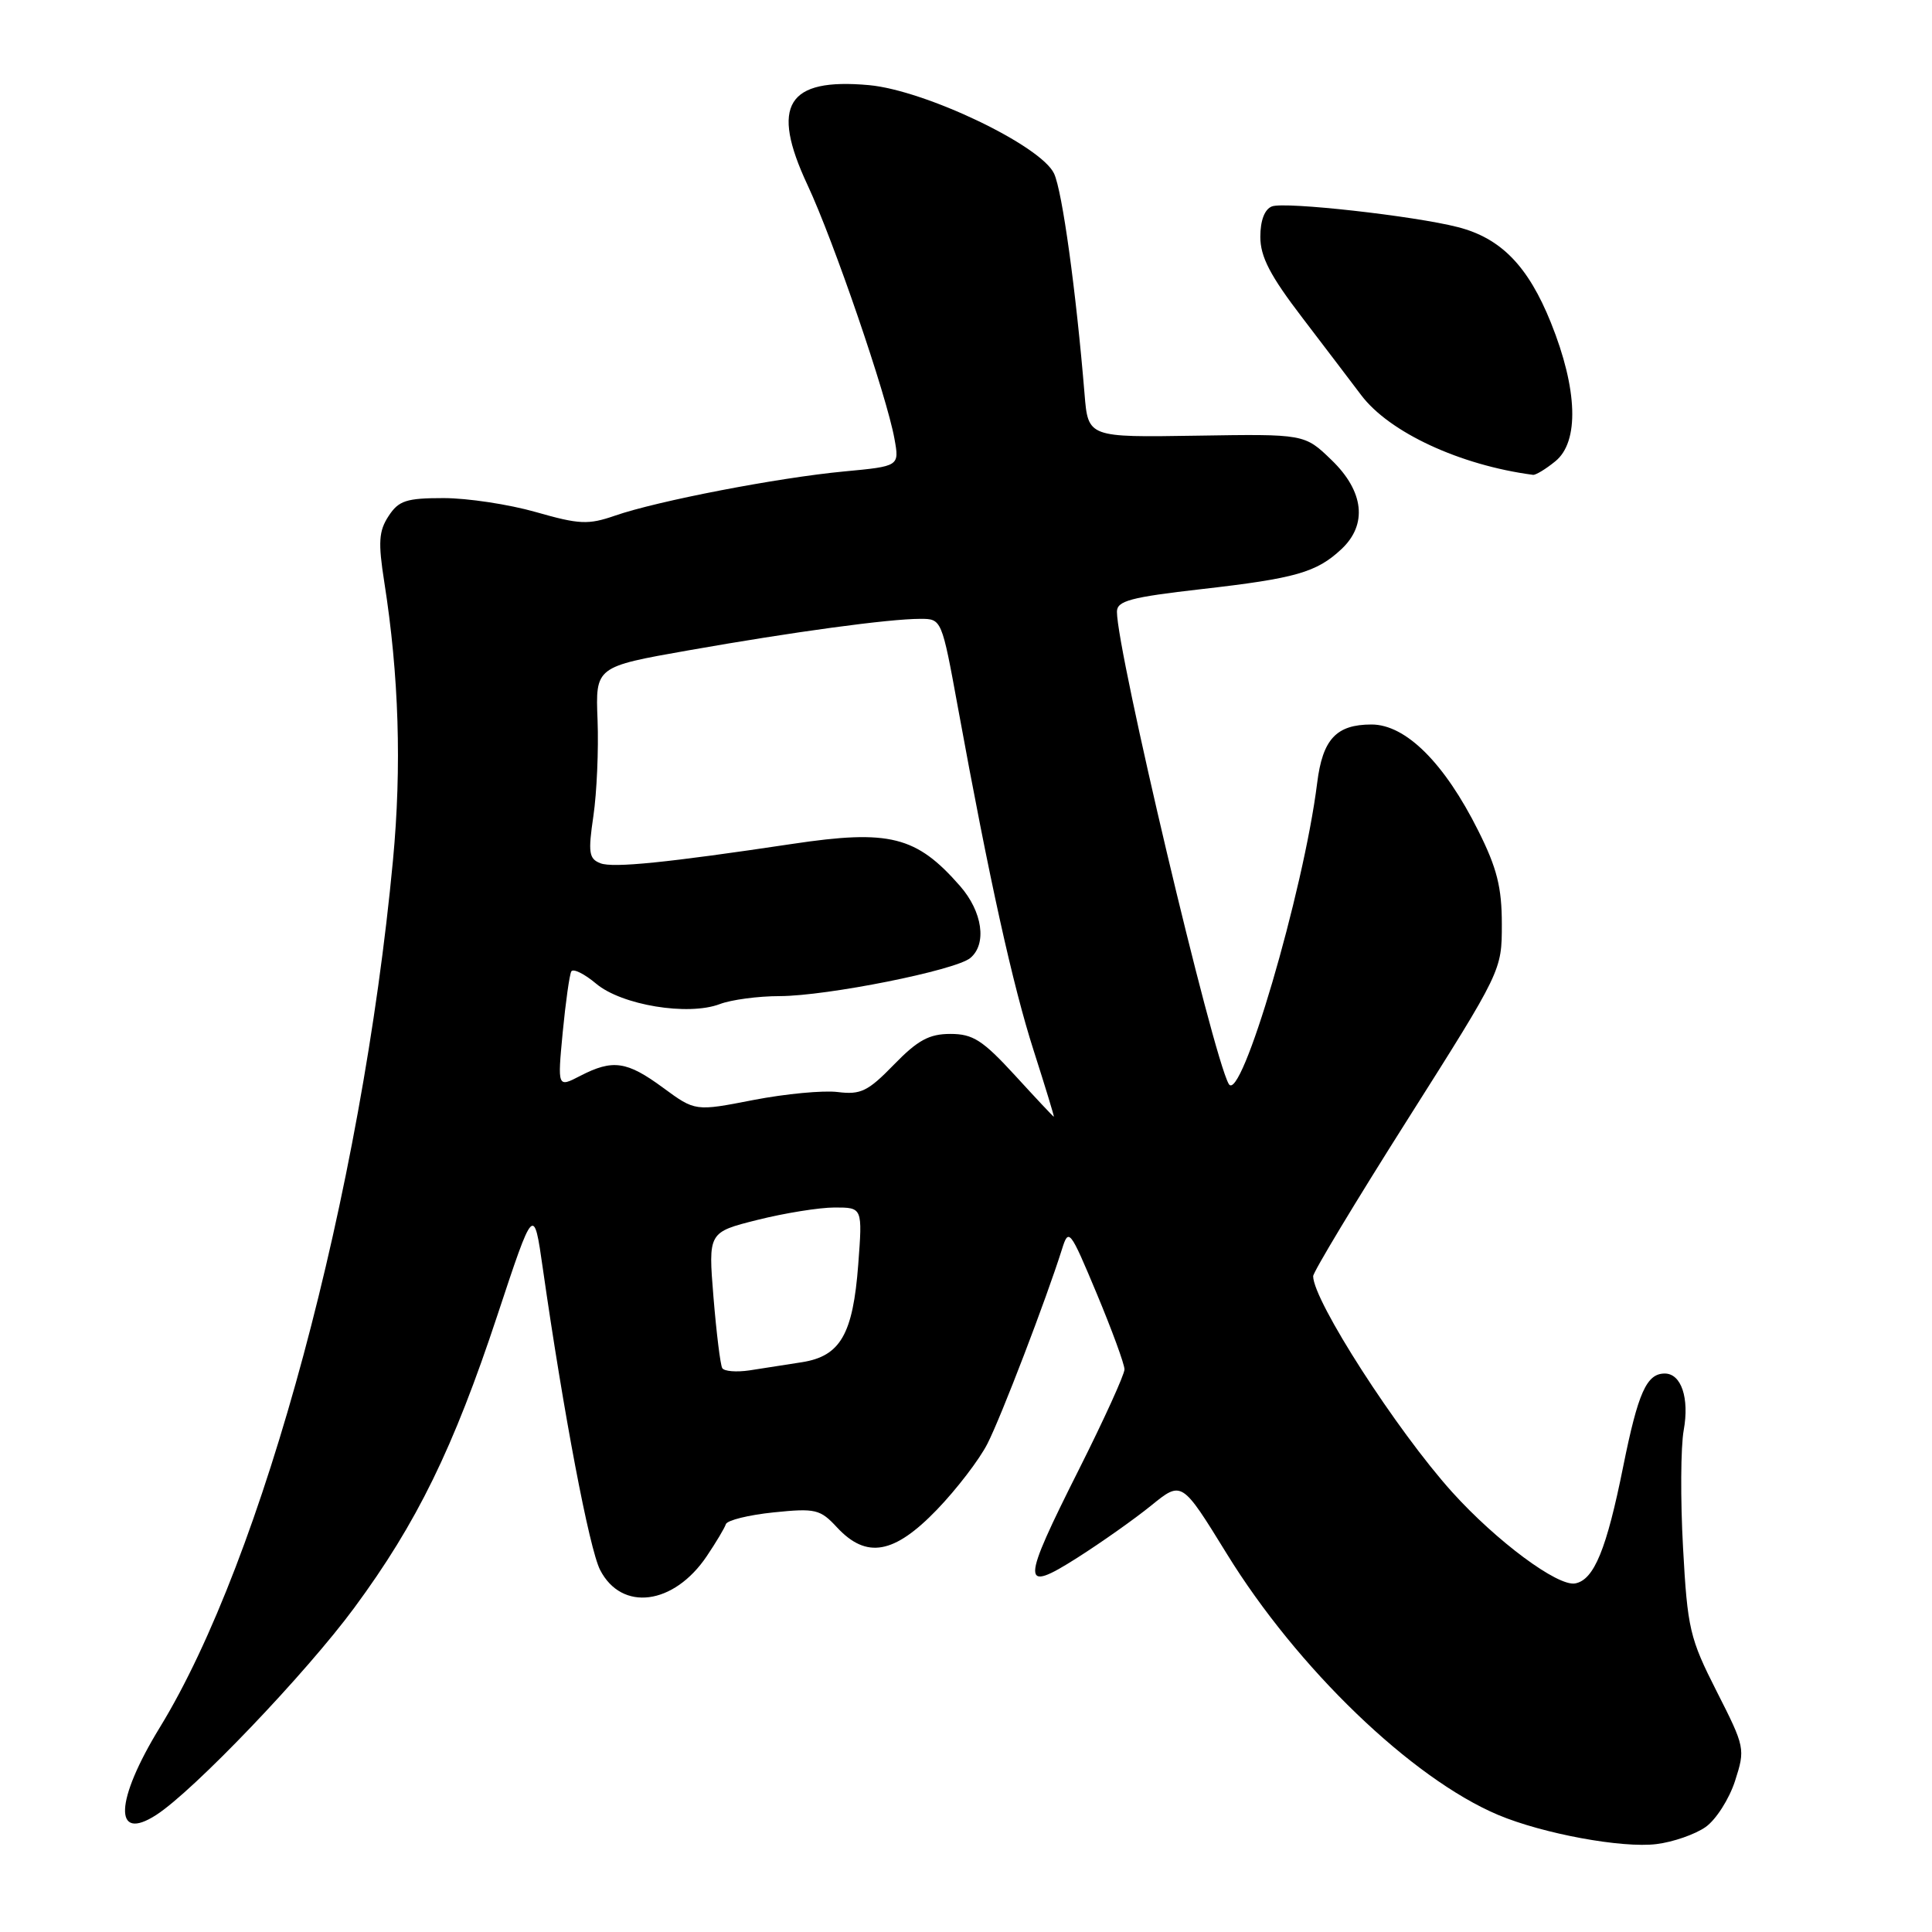 <?xml version="1.0" encoding="UTF-8" standalone="no"?>
<!DOCTYPE svg PUBLIC "-//W3C//DTD SVG 1.1//EN" "http://www.w3.org/Graphics/SVG/1.1/DTD/svg11.dtd" >
<svg xmlns="http://www.w3.org/2000/svg" xmlns:xlink="http://www.w3.org/1999/xlink" version="1.1" viewBox="0 0 256 256">
 <g >
 <path fill="currentColor"
d=" M 226.00 242.09 C 227.38 241.12 229.13 238.37 229.90 235.99 C 231.27 231.73 231.23 231.52 227.47 224.12 C 223.90 217.08 223.60 215.84 223.01 205.05 C 222.66 198.70 222.70 191.71 223.10 189.51 C 223.87 185.26 222.78 182.00 220.59 182.00 C 218.18 182.00 217.06 184.52 215.09 194.28 C 212.88 205.30 211.22 209.33 208.73 209.81 C 206.42 210.26 198.28 204.21 192.41 197.70 C 185.07 189.55 174.00 172.34 174.00 169.10 C 174.00 168.56 179.62 159.22 186.50 148.36 C 199.00 128.61 199.00 128.61 199.00 122.46 C 199.00 117.58 198.36 115.03 195.88 110.08 C 191.39 101.09 186.27 96.00 181.73 96.00 C 177.06 96.00 175.25 97.95 174.53 103.76 C 172.73 118.16 164.40 146.47 162.81 143.62 C 160.64 139.76 148.00 86.34 148.00 81.06 C 148.00 79.62 149.77 79.14 159.22 78.06 C 171.67 76.64 174.45 75.85 177.75 72.76 C 181.23 69.50 180.74 65.10 176.43 60.95 C 172.86 57.50 172.86 57.50 158.52 57.73 C 144.18 57.96 144.18 57.96 143.71 52.23 C 142.59 38.63 140.76 25.32 139.67 23.00 C 137.93 19.28 122.60 11.96 115.14 11.28 C 104.29 10.30 102.05 13.92 106.99 24.49 C 110.47 31.92 117.49 52.43 118.52 58.14 C 119.18 61.78 119.18 61.78 111.84 62.47 C 103.12 63.29 87.07 66.38 81.48 68.33 C 77.95 69.55 76.77 69.50 71.00 67.85 C 67.43 66.83 61.93 66.00 58.78 66.00 C 53.84 66.00 52.83 66.33 51.49 68.38 C 50.19 70.36 50.09 71.85 50.92 77.13 C 52.86 89.47 53.24 101.60 52.07 114.00 C 47.92 158.05 34.89 206.50 21.18 228.89 C 15.23 238.60 15.00 244.17 20.70 240.49 C 25.65 237.30 40.51 221.76 46.95 213.03 C 55.25 201.78 60.07 191.92 65.90 174.30 C 70.73 159.70 70.73 159.70 71.93 168.10 C 74.67 187.26 78.09 205.27 79.52 208.03 C 82.38 213.58 89.28 212.69 93.65 206.20 C 94.87 204.39 96.01 202.48 96.18 201.96 C 96.36 201.44 99.20 200.74 102.50 200.40 C 108.07 199.83 108.68 199.98 110.92 202.40 C 114.82 206.58 118.47 205.93 124.14 200.05 C 126.76 197.33 129.78 193.39 130.84 191.30 C 132.66 187.74 138.64 172.12 140.71 165.55 C 141.60 162.70 141.76 162.89 145.32 171.40 C 147.34 176.24 149.00 180.76 149.00 181.45 C 149.00 182.13 146.31 188.05 143.02 194.60 C 135.27 210.01 135.24 211.18 142.75 206.41 C 145.91 204.40 150.32 201.29 152.55 199.48 C 156.59 196.20 156.59 196.20 162.53 205.84 C 171.88 221.04 187.05 235.64 198.50 240.48 C 204.44 242.98 214.95 244.92 219.50 244.35 C 221.70 244.08 224.62 243.06 226.00 242.09 Z  M 206.08 61.13 C 209.28 58.55 209.06 51.59 205.50 42.75 C 202.49 35.27 198.90 31.57 193.20 30.10 C 187.44 28.61 170.25 26.69 168.54 27.35 C 167.57 27.72 167.00 29.21 167.00 31.38 C 167.00 34.03 168.30 36.53 172.61 42.16 C 175.69 46.20 179.18 50.78 180.36 52.35 C 184.08 57.29 193.47 61.65 203.14 62.92 C 203.49 62.96 204.82 62.16 206.08 61.13 Z  M 95.70 181.28 C 95.45 180.85 94.93 176.63 94.54 171.89 C 93.84 163.28 93.84 163.28 100.38 161.64 C 103.97 160.74 108.57 160.00 110.60 160.00 C 114.29 160.00 114.29 160.00 113.72 167.57 C 113.02 176.81 111.35 179.70 106.26 180.50 C 104.19 180.83 101.07 181.31 99.33 181.58 C 97.58 181.84 95.95 181.71 95.70 181.28 Z  M 134.48 142.48 C 130.21 137.83 128.92 137.00 125.93 137.00 C 123.12 137.00 121.60 137.83 118.45 141.07 C 115.01 144.61 114.05 145.08 111.00 144.70 C 109.08 144.46 104.04 144.94 99.81 145.76 C 92.12 147.26 92.12 147.26 87.86 144.13 C 83.06 140.60 81.20 140.33 76.88 142.56 C 73.87 144.12 73.87 144.12 74.56 136.81 C 74.95 132.79 75.46 129.15 75.70 128.72 C 75.95 128.30 77.43 129.03 79.00 130.35 C 82.38 133.19 91.18 134.64 95.37 133.05 C 96.89 132.47 100.46 131.99 103.32 131.99 C 109.62 131.97 126.60 128.58 128.57 126.94 C 130.80 125.09 130.19 120.80 127.21 117.40 C 121.43 110.79 117.87 109.89 105.00 111.82 C 88.39 114.31 81.24 115.03 79.57 114.39 C 78.03 113.80 77.91 112.99 78.63 108.11 C 79.08 105.02 79.33 99.32 79.18 95.42 C 78.90 88.35 78.90 88.35 91.20 86.18 C 105.13 83.72 117.80 82.00 121.96 82.00 C 124.77 82.00 124.79 82.04 126.93 93.75 C 131.10 116.60 134.20 130.60 136.98 139.25 C 138.52 144.06 139.72 147.99 139.64 147.98 C 139.56 147.97 137.24 145.50 134.48 142.48 Z "/>
</g>
</svg>